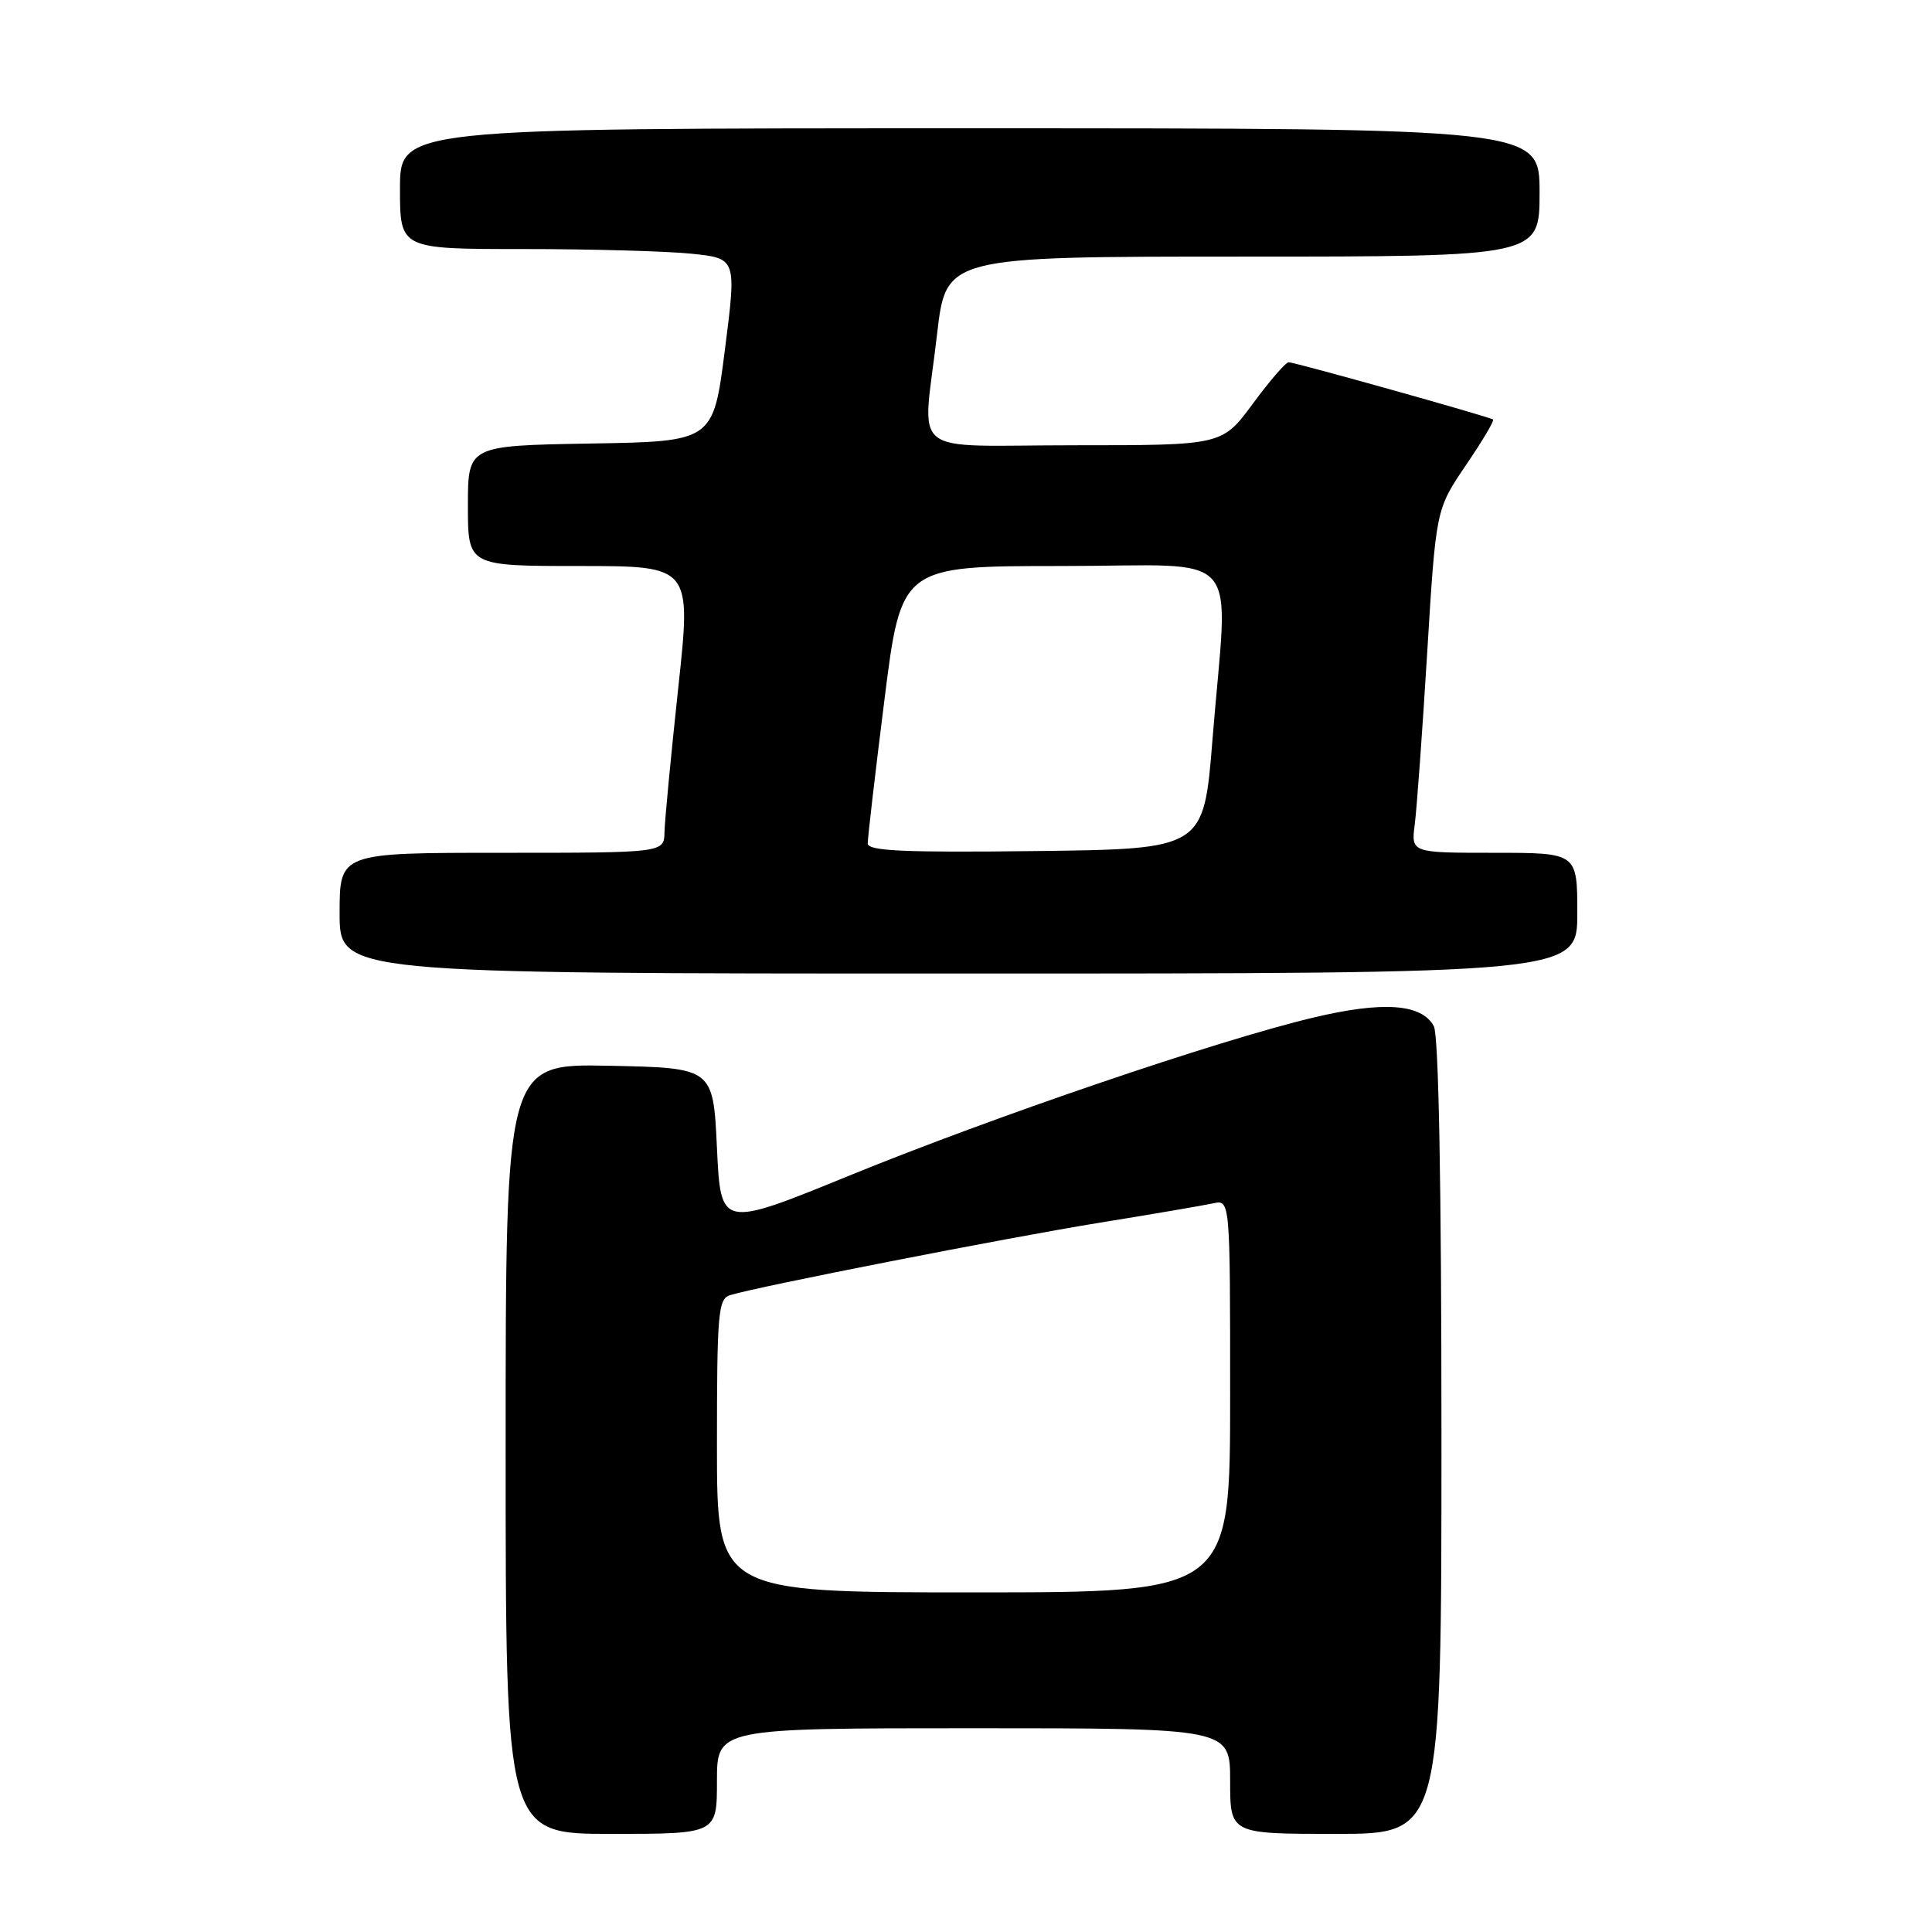 <?xml version="1.0" encoding="UTF-8" standalone="no"?>
<!DOCTYPE svg PUBLIC "-//W3C//DTD SVG 1.1//EN" "http://www.w3.org/Graphics/SVG/1.1/DTD/svg11.dtd" >
<svg xmlns="http://www.w3.org/2000/svg" xmlns:xlink="http://www.w3.org/1999/xlink" version="1.1" viewBox="0 0 256 256">
 <g >
 <path fill="currentColor"
d=" M 95.00 236.00 C 95.00 229.00 95.00 229.00 129.00 229.00 C 163.00 229.00 163.00 229.00 163.00 236.00 C 163.00 243.00 163.00 243.00 177.00 243.00 C 191.00 243.00 191.00 243.00 191.00 190.43 C 191.00 156.88 190.63 137.18 189.99 135.98 C 188.39 132.99 183.23 132.63 173.92 134.86 C 161.19 137.90 131.57 148.00 112.50 155.79 C 95.50 162.73 95.50 162.73 95.00 152.11 C 94.50 141.50 94.50 141.50 80.75 141.22 C 67.00 140.94 67.00 140.94 67.00 191.97 C 67.00 243.00 67.00 243.00 81.00 243.00 C 95.00 243.00 95.00 243.00 95.00 236.00 Z  M 209.00 121.00 C 209.00 113.00 209.00 113.00 197.99 113.00 C 186.98 113.00 186.98 113.00 187.46 109.25 C 187.73 107.19 188.47 96.95 189.11 86.50 C 190.27 67.50 190.27 67.50 194.22 61.67 C 196.40 58.47 198.03 55.73 197.84 55.59 C 197.35 55.22 171.58 48.00 170.75 48.00 C 170.37 48.00 168.23 50.47 166.00 53.50 C 161.94 59.00 161.94 59.00 142.47 59.00 C 119.86 59.00 122.25 60.92 124.17 44.25 C 125.36 34.00 125.36 34.00 164.68 34.00 C 204.00 34.00 204.00 34.00 204.00 25.50 C 204.00 17.00 204.00 17.00 128.50 17.00 C 53.00 17.00 53.00 17.00 53.00 25.00 C 53.00 33.00 53.00 33.00 69.35 33.00 C 78.35 33.00 88.38 33.28 91.65 33.62 C 97.60 34.24 97.60 34.24 96.05 46.37 C 94.50 58.50 94.50 58.50 78.25 58.77 C 62.00 59.05 62.00 59.05 62.00 67.02 C 62.00 75.00 62.00 75.00 76.81 75.00 C 91.62 75.00 91.62 75.00 89.86 91.25 C 88.90 100.19 88.08 108.74 88.05 110.25 C 88.00 113.00 88.00 113.00 66.50 113.00 C 45.00 113.00 45.00 113.00 45.00 121.00 C 45.00 129.00 45.00 129.00 127.00 129.00 C 209.00 129.00 209.00 129.00 209.00 121.00 Z  M 95.00 191.57 C 95.00 173.93 95.16 172.09 96.75 171.61 C 100.64 170.43 133.34 164.03 145.50 162.05 C 152.65 160.89 159.51 159.72 160.75 159.45 C 163.00 158.96 163.00 158.96 163.00 184.98 C 163.00 211.00 163.00 211.00 129.00 211.00 C 95.00 211.00 95.00 211.00 95.00 191.57 Z  M 114.98 111.77 C 114.97 111.07 115.96 102.51 117.19 92.75 C 119.42 75.00 119.42 75.00 140.71 75.00 C 165.23 75.00 162.73 72.13 160.66 98.00 C 159.50 112.50 159.50 112.50 137.25 112.77 C 119.80 112.98 115.00 112.76 114.98 111.77 Z "/>
</g>
</svg>